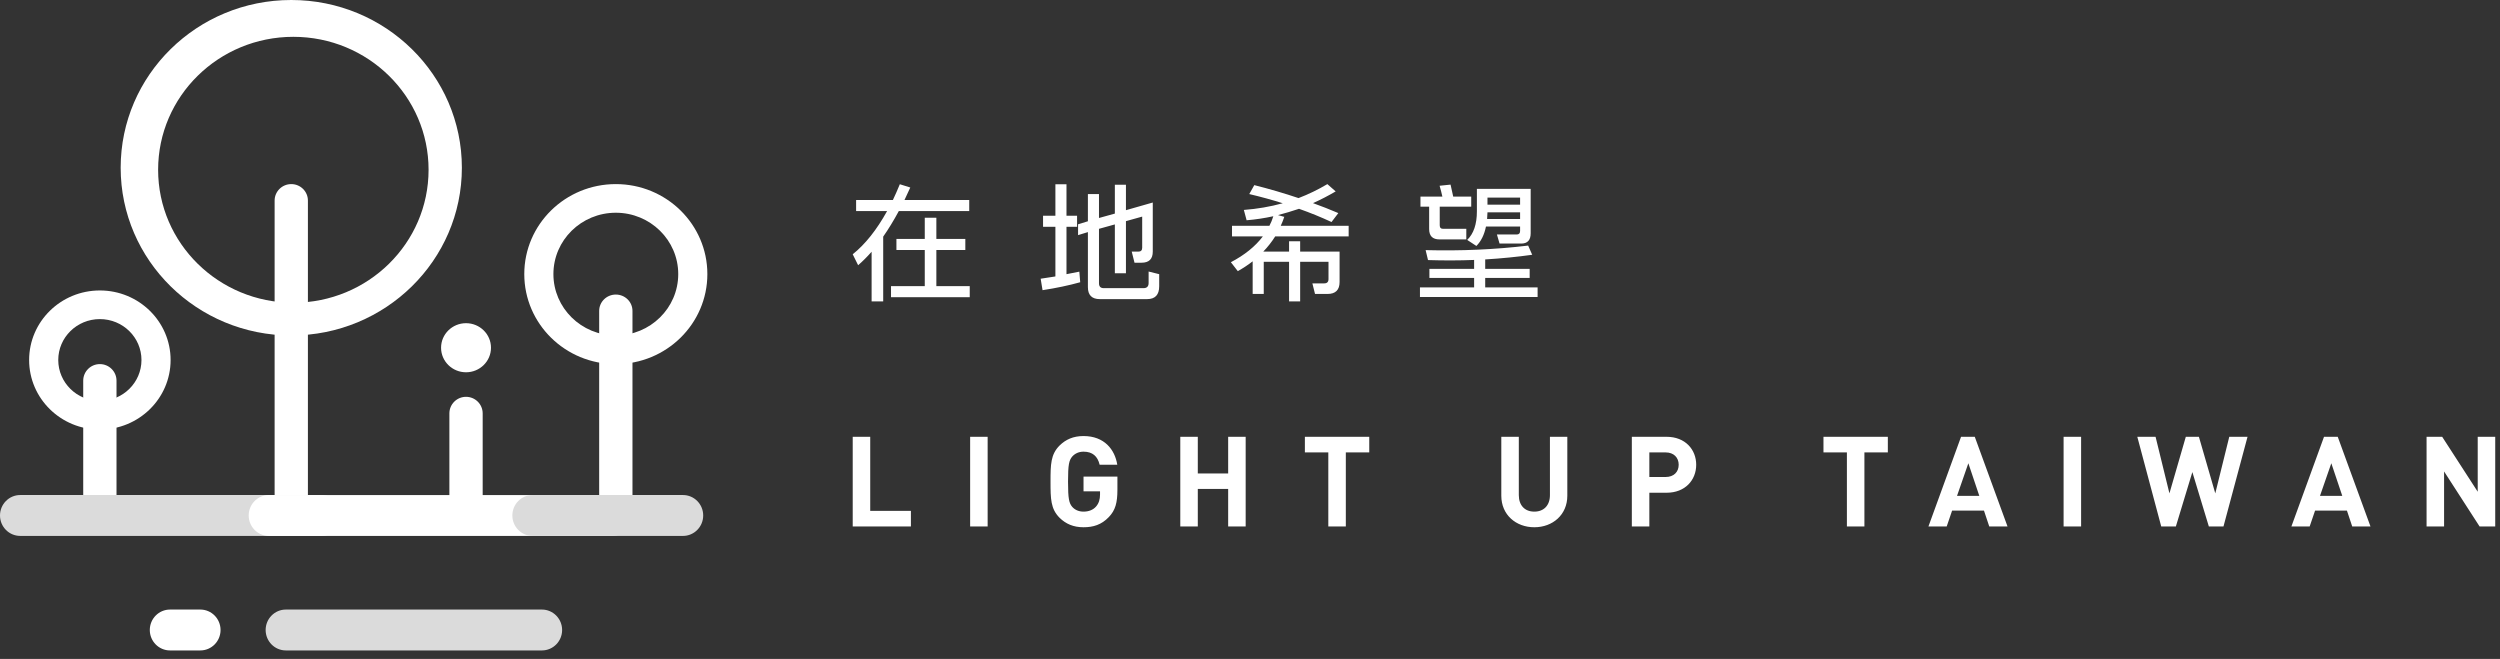 <?xml version="1.0" encoding="UTF-8" standalone="no"?>
<svg width="258px" height="68px" viewBox="0 0 258 68" version="1.1" xmlns="http://www.w3.org/2000/svg" xmlns:xlink="http://www.w3.org/1999/xlink" xmlns:sketch="http://www.bohemiancoding.com/sketch/ns">
    <rect x="0" y="0" width="258" height="68" fill="#333333" stroke="none"/>
    <!-- Generator: Sketch 3.3.2 (12043) - http://www.bohemiancoding.com/sketch -->
    <title>logo-white</title>
    <desc>Created with Sketch.</desc>
    <defs></defs>
    <g id="Page-1" stroke="none" stroke-width="1" fill="none" fill-rule="evenodd" sketch:type="MSPage">
        <g id="logo-white" sketch:type="MSLayerGroup">
            <path d="M31.776,20.697 C31.776,19.759 31.007,18.999 30.059,18.999 C29.11,18.999 28.341,19.759 28.341,20.697 L28.341,51.498 C28.341,52.436 29.11,53.196 30.059,53.196 C31.007,53.196 31.776,52.436 31.776,51.498 L31.776,20.697 Z" id="Shape" fill="#FFFFFF" sketch:type="MSShapeGroup"></path>
            <path d="M12.024,39.285 C12.024,38.341 11.255,37.575 10.306,37.575 C9.357,37.575 8.588,38.341 8.588,39.285 L8.588,51.485 C8.588,52.43 9.357,53.196 10.306,53.196 C11.255,53.196 12.024,52.43 12.024,51.485 L12.024,39.285 Z" id="Shape" fill="#FFFFFF" sketch:type="MSShapeGroup"></path>
            <path d="M10.306,44.33 C14.338,44.33 17.606,41.117 17.606,37.153 C17.606,33.189 14.338,29.975 10.306,29.975 C6.274,29.975 3.006,33.189 3.006,37.153 C3.006,41.117 6.274,44.33 10.306,44.33 L10.306,44.33 Z M6.012,37.153 C6.012,34.821 7.934,32.931 10.306,32.931 C12.677,32.931 14.6,34.821 14.6,37.153 C14.6,39.484 12.677,41.375 10.306,41.375 C7.934,41.375 6.012,39.484 6.012,37.153 Z" id="Shape" fill="#FFFFFF" sketch:type="MSShapeGroup"></path>
            <path d="M19.735,37.657 C19.735,36.505 18.791,35.572 17.626,35.572 C16.461,35.572 15.516,36.505 15.516,37.657 L15.516,68.737 C15.516,69.889 16.461,70.823 17.626,70.823 C18.791,70.823 19.735,69.889 19.735,68.737 L19.735,37.657 Z" id="Shape" fill="#DBDBDB" sketch:type="MSShapeGroup" transform="translate(17.626, 53.197) rotate(-270) translate(-17.626, -53.197) "></path>
            <path d="M21.219,63.451 C21.219,62.299 20.275,61.365 19.11,61.365 C17.945,61.365 17,62.299 17,63.451 L17,66.581 C17,67.733 17.945,68.667 19.11,68.667 C20.275,68.667 21.219,67.733 21.219,66.581 L21.219,63.451 Z" id="Shape" fill="#FFFFFF" sketch:type="MSShapeGroup" transform="translate(19.11, 65.016) rotate(-270) translate(-19.11, -65.016) "></path>
            <path d="M30.059,34.62 C39.782,34.62 47.665,26.87 47.665,17.31 C47.665,7.75 39.782,0 30.059,0 C20.335,0 12.453,7.75 12.453,17.31 C12.453,26.87 20.335,34.62 30.059,34.62 L30.059,34.62 Z M30.274,31.242 C22.566,31.242 16.318,25.099 16.318,17.521 C16.318,9.943 22.566,3.8 30.274,3.8 C37.981,3.8 44.229,9.943 44.229,17.521 C44.229,25.099 37.981,31.242 30.274,31.242 L30.274,31.242 Z" id="Shape" fill="#FFFFFF" sketch:type="MSShapeGroup"></path>
            <ellipse id="Oval-53" fill="#FFFFFF" sketch:type="MSShapeGroup" cx="48.094" cy="35.886" rx="2.576" ry="2.533"></ellipse>
            <path d="M65.271,32.085 C65.271,31.153 64.502,30.398 63.553,30.398 C62.604,30.398 61.835,31.153 61.835,32.085 L61.835,51.086 C61.835,52.018 62.604,52.774 63.553,52.774 C64.502,52.774 65.271,52.018 65.271,51.086 L65.271,32.085 Z" id="Shape" fill="#FFFFFF" sketch:type="MSShapeGroup"></path>
            <path d="M49.812,42.663 C49.812,41.718 49.043,40.952 48.094,40.952 C47.145,40.952 46.376,41.718 46.376,42.663 L46.376,51.486 C46.376,52.43 47.145,53.196 48.094,53.196 C49.043,53.196 49.812,52.43 49.812,51.486 L49.812,42.663 Z" id="Shape" fill="#FFFFFF" sketch:type="MSShapeGroup"></path>
            <path d="M63.553,37.575 C68.77,37.575 73,33.416 73,28.287 C73,23.157 68.77,18.999 63.553,18.999 C58.335,18.999 54.106,23.157 54.106,28.287 C54.106,33.416 58.335,37.575 63.553,37.575 L63.553,37.575 Z M63.553,34.62 C59.996,34.62 57.112,31.784 57.112,28.287 C57.112,24.789 59.996,21.954 63.553,21.954 C67.11,21.954 69.994,24.789 69.994,28.287 C69.994,31.784 67.11,34.62 63.553,34.62 L63.553,34.62 Z" id="Shape" fill="#FFFFFF" sketch:type="MSShapeGroup"></path>
            <path d="M47.578,35.481 C47.578,34.329 46.633,33.395 45.468,33.395 C44.303,33.395 43.359,34.329 43.359,35.481 L43.359,70.914 C43.359,72.066 44.303,73 45.468,73 C46.633,73 47.578,72.066 47.578,70.914 L47.578,35.481 Z" id="Shape" fill="#FFFFFF" sketch:type="MSShapeGroup" transform="translate(45.468, 53.197) rotate(-270) translate(-45.468, -53.197) "></path>
            <path d="M44.821,51.803 C44.821,50.651 43.877,49.717 42.712,49.717 C41.547,49.717 40.602,50.651 40.602,51.803 L40.602,78.228 C40.602,79.38 41.547,80.314 42.712,80.314 C43.877,80.314 44.821,79.38 44.821,78.228 L44.821,51.803 Z" id="Shape" fill="#DBDBDB" sketch:type="MSShapeGroup" transform="translate(42.712, 65.016) rotate(-270) translate(-42.712, -65.016) "></path>
            <path d="M64.833,45.436 C64.833,44.284 63.888,43.35 62.723,43.35 C61.558,43.35 60.613,44.284 60.613,45.436 L60.613,60.959 C60.613,62.111 61.558,63.045 62.723,63.045 C63.888,63.045 64.833,62.111 64.833,60.959 L64.833,45.436 Z" id="Shape" fill="#DBDBDB" sketch:type="MSShapeGroup" transform="translate(62.723, 53.197) rotate(-270) translate(-62.723, -53.197) "></path>
            <path d="M100.025,21.782 L92.758,21.782 C92.229,22.761 91.692,23.641 91.146,24.421 L91.146,31.103 L89.95,31.103 L89.95,25.981 C89.491,26.501 89.027,26.965 88.559,27.372 L88,26.241 C89.291,25.21 90.474,23.723 91.549,21.782 L88.351,21.782 L88.351,20.638 L92.147,20.638 C92.39,20.127 92.628,19.585 92.862,19.013 L93.941,19.351 C93.742,19.793 93.542,20.222 93.343,20.638 L100.025,20.638 L100.025,21.782 Z M100.077,30.674 L91.952,30.674 L91.952,29.53 L95.436,29.53 L95.436,25.799 L92.511,25.799 L92.511,24.655 L95.436,24.655 L95.436,22.471 L96.632,22.471 L96.632,24.655 L99.622,24.655 L99.622,25.799 L96.632,25.799 L96.632,29.53 L100.077,29.53 L100.077,30.674 Z M108.917,28.529 L108.917,23.407 L107.643,23.407 L107.643,22.263 L108.917,22.263 L108.917,19.013 L110.061,19.013 L110.061,22.263 L111.153,22.263 L111.153,23.407 L110.061,23.407 L110.061,28.295 C110.512,28.208 110.954,28.122 111.387,28.035 L111.478,29.127 C110.299,29.456 109.004,29.729 107.591,29.946 L107.396,28.763 C107.907,28.685 108.414,28.607 108.917,28.529 L108.917,28.529 Z M119.629,28.295 L119.629,29.543 C119.629,30.427 119.213,30.869 118.381,30.869 L113.506,30.869 C112.683,30.869 112.271,30.457 112.271,29.634 L112.271,23.953 L111.257,24.265 L111.257,23.147 L112.271,22.835 L112.271,20.027 L113.415,20.027 L113.415,22.497 L115.053,22.042 L115.053,19.065 L116.197,19.065 L116.197,21.691 L118.927,20.911 L118.966,20.898 L118.966,25.968 C118.966,26.731 118.58,27.112 117.809,27.112 L117.081,27.112 L116.795,25.968 L117.471,25.968 C117.74,25.968 117.874,25.834 117.874,25.565 L117.874,22.354 L116.197,22.822 L116.197,28.204 L115.053,28.204 L115.053,23.16 L113.415,23.615 L113.415,29.231 C113.415,29.569 113.58,29.738 113.909,29.738 L118.004,29.738 C118.359,29.738 118.537,29.56 118.537,29.205 L118.537,28.022 L119.629,28.295 Z M139.181,24.395 L131.602,24.395 C131.247,24.958 130.835,25.483 130.367,25.968 L133.032,25.968 L133.032,24.902 L134.176,24.902 L134.176,25.968 L138.245,25.968 L138.245,29.101 C138.245,29.924 137.829,30.336 136.997,30.336 L135.71,30.336 L135.437,29.244 L136.659,29.244 C136.954,29.244 137.101,29.097 137.101,28.802 L137.101,27.021 L134.176,27.021 L134.176,31.103 L133.032,31.103 L133.032,27.021 L130.419,27.021 L130.419,30.336 L129.275,30.336 L129.275,26.969 C128.807,27.333 128.296,27.671 127.741,27.983 L127.026,27.06 C128.439,26.323 129.539,25.435 130.328,24.395 L127.143,24.395 L127.143,23.303 L131.004,23.303 C131.169,22.991 131.303,22.662 131.407,22.315 C130.506,22.514 129.587,22.653 128.651,22.731 L128.365,21.665 C129.743,21.561 131.082,21.331 132.382,20.976 C131.255,20.621 130.103,20.304 128.924,20.027 L129.444,19.104 C131.021,19.503 132.542,19.949 134.007,20.443 C135.03,20.053 136.022,19.572 136.984,19 L137.842,19.754 C137.071,20.205 136.291,20.608 135.502,20.963 C136.395,21.284 137.266,21.626 138.115,21.99 L137.413,22.913 C136.33,22.41 135.212,21.955 134.059,21.548 C133.34,21.791 132.616,22.007 131.888,22.198 L132.538,22.38 C132.434,22.692 132.313,23 132.174,23.303 L139.181,23.303 L139.181,24.395 Z M147.124,25.812 C150.781,25.907 154.309,25.751 157.706,25.344 L158.122,26.293 C156.579,26.51 154.963,26.67 153.273,26.774 L153.273,27.749 L157.862,27.749 L157.862,28.685 L153.273,28.685 L153.273,29.66 L158.681,29.66 L158.681,30.648 L146.539,30.648 L146.539,29.66 L152.129,29.66 L152.129,28.685 L147.514,28.685 L147.514,27.749 L152.129,27.749 L152.129,26.826 C150.604,26.887 149.018,26.891 147.371,26.839 L147.124,25.812 Z M157.966,19.494 L157.966,24.07 C157.966,24.781 157.641,25.136 156.991,25.136 L154.755,25.136 L154.482,24.2 L156.523,24.2 C156.757,24.2 156.874,24.079 156.874,23.836 L156.874,23.381 L153.351,23.381 C153.178,24.23 152.848,24.898 152.363,25.383 L151.414,24.759 C152.081,24.118 152.415,23.134 152.415,21.808 L152.415,19.494 L157.966,19.494 Z M153.468,22.601 L156.874,22.601 L156.874,21.912 L153.507,21.912 C153.498,22.137 153.485,22.367 153.468,22.601 L153.468,22.601 Z M156.874,20.391 L153.507,20.391 L153.507,21.119 L156.874,21.119 L156.874,20.391 Z M151.83,21.327 L148.58,21.327 L148.58,23.251 C148.58,23.494 148.697,23.615 148.931,23.615 L151.323,23.615 L151.323,24.707 L148.554,24.707 C147.843,24.707 147.488,24.352 147.488,23.641 L147.488,21.327 L146.591,21.327 L146.591,20.287 L148.853,20.287 C148.775,19.932 148.68,19.559 148.567,19.169 L149.698,19.052 C149.802,19.477 149.893,19.888 149.971,20.287 L151.83,20.287 L151.83,21.327 Z" id="在地希望" fill="#FFFFFF" sketch:type="MSShapeGroup"></path>
            <path d="M94.006,54.334 L94.006,52.722 L89.807,52.722 L89.807,45.078 L88,45.078 L88,54.334 L94.006,54.334 Z M101.925,54.334 L101.925,45.078 L100.118,45.078 L100.118,54.334 L101.925,54.334 Z M115.317,50.538 L115.317,49.186 L111.82,49.186 L111.82,50.707 L113.523,50.707 L113.523,51.045 C113.523,51.526 113.406,51.942 113.107,52.28 C112.821,52.605 112.379,52.8 111.82,52.8 C111.326,52.8 110.936,52.618 110.663,52.319 C110.325,51.929 110.221,51.474 110.221,49.706 C110.221,47.938 110.325,47.496 110.663,47.106 C110.936,46.807 111.326,46.612 111.82,46.612 C112.743,46.612 113.276,47.08 113.484,47.964 L115.304,47.964 C115.057,46.404 113.978,45 111.82,45 C110.767,45 109.987,45.351 109.35,45.975 C108.427,46.898 108.414,47.938 108.414,49.706 C108.414,51.474 108.427,52.514 109.35,53.437 C109.987,54.061 110.767,54.412 111.82,54.412 C112.808,54.412 113.666,54.165 114.433,53.359 C115.109,52.657 115.317,51.877 115.317,50.538 L115.317,50.538 Z M128.553,54.334 L128.553,45.078 L126.746,45.078 L126.746,48.861 L123.613,48.861 L123.613,45.078 L121.806,45.078 L121.806,54.334 L123.613,54.334 L123.613,50.46 L126.746,50.46 L126.746,54.334 L128.553,54.334 Z M141.307,46.69 L141.307,45.078 L134.664,45.078 L134.664,46.69 L137.082,46.69 L137.082,54.334 L138.889,54.334 L138.889,46.69 L141.307,46.69 Z M161.747,51.162 L161.747,45.078 L159.953,45.078 L159.953,51.097 C159.953,52.163 159.316,52.8 158.341,52.8 C157.366,52.8 156.742,52.163 156.742,51.097 L156.742,45.078 L154.935,45.078 L154.935,51.162 C154.935,53.125 156.443,54.412 158.341,54.412 C160.239,54.412 161.747,53.125 161.747,51.162 L161.747,51.162 Z M175.048,47.964 C175.048,46.391 173.917,45.078 171.993,45.078 L168.405,45.078 L168.405,54.334 L170.212,54.334 L170.212,50.85 L171.993,50.85 C173.917,50.85 175.048,49.537 175.048,47.964 L175.048,47.964 Z M173.241,47.964 C173.241,48.718 172.721,49.225 171.902,49.225 L170.212,49.225 L170.212,46.69 L171.902,46.69 C172.721,46.69 173.241,47.21 173.241,47.964 L173.241,47.964 Z M194.825,46.69 L194.825,45.078 L188.182,45.078 L188.182,46.69 L190.6,46.69 L190.6,54.334 L192.407,54.334 L192.407,46.69 L194.825,46.69 Z M207.177,54.334 L203.797,45.078 L202.38,45.078 L199.013,54.334 L200.898,54.334 L201.457,52.696 L204.746,52.696 L205.292,54.334 L207.177,54.334 Z M204.265,51.175 L201.964,51.175 L203.134,47.808 L204.265,51.175 Z M214.77,54.334 L214.77,45.078 L212.963,45.078 L212.963,54.334 L214.77,54.334 Z M231.945,45.078 L230.06,45.078 L228.617,50.915 L226.927,45.078 L225.575,45.078 L223.885,50.915 L222.455,45.078 L220.57,45.078 L223.04,54.334 L224.548,54.334 L226.251,48.718 L227.954,54.334 L229.462,54.334 L231.945,45.078 Z M244.635,54.334 L241.255,45.078 L239.838,45.078 L236.471,54.334 L238.356,54.334 L238.915,52.696 L242.204,52.696 L242.75,54.334 L244.635,54.334 Z M241.723,51.175 L239.422,51.175 L240.592,47.808 L241.723,51.175 Z M257.507,54.334 L257.507,45.078 L255.7,45.078 L255.7,50.746 L252.034,45.078 L250.422,45.078 L250.422,54.334 L252.229,54.334 L252.229,48.653 L255.895,54.334 L257.507,54.334 Z" id="LIGHT-UP-TAIWAN" fill="#FFFFFF" sketch:type="MSShapeGroup"></path>
        </g>
    </g>
</svg>